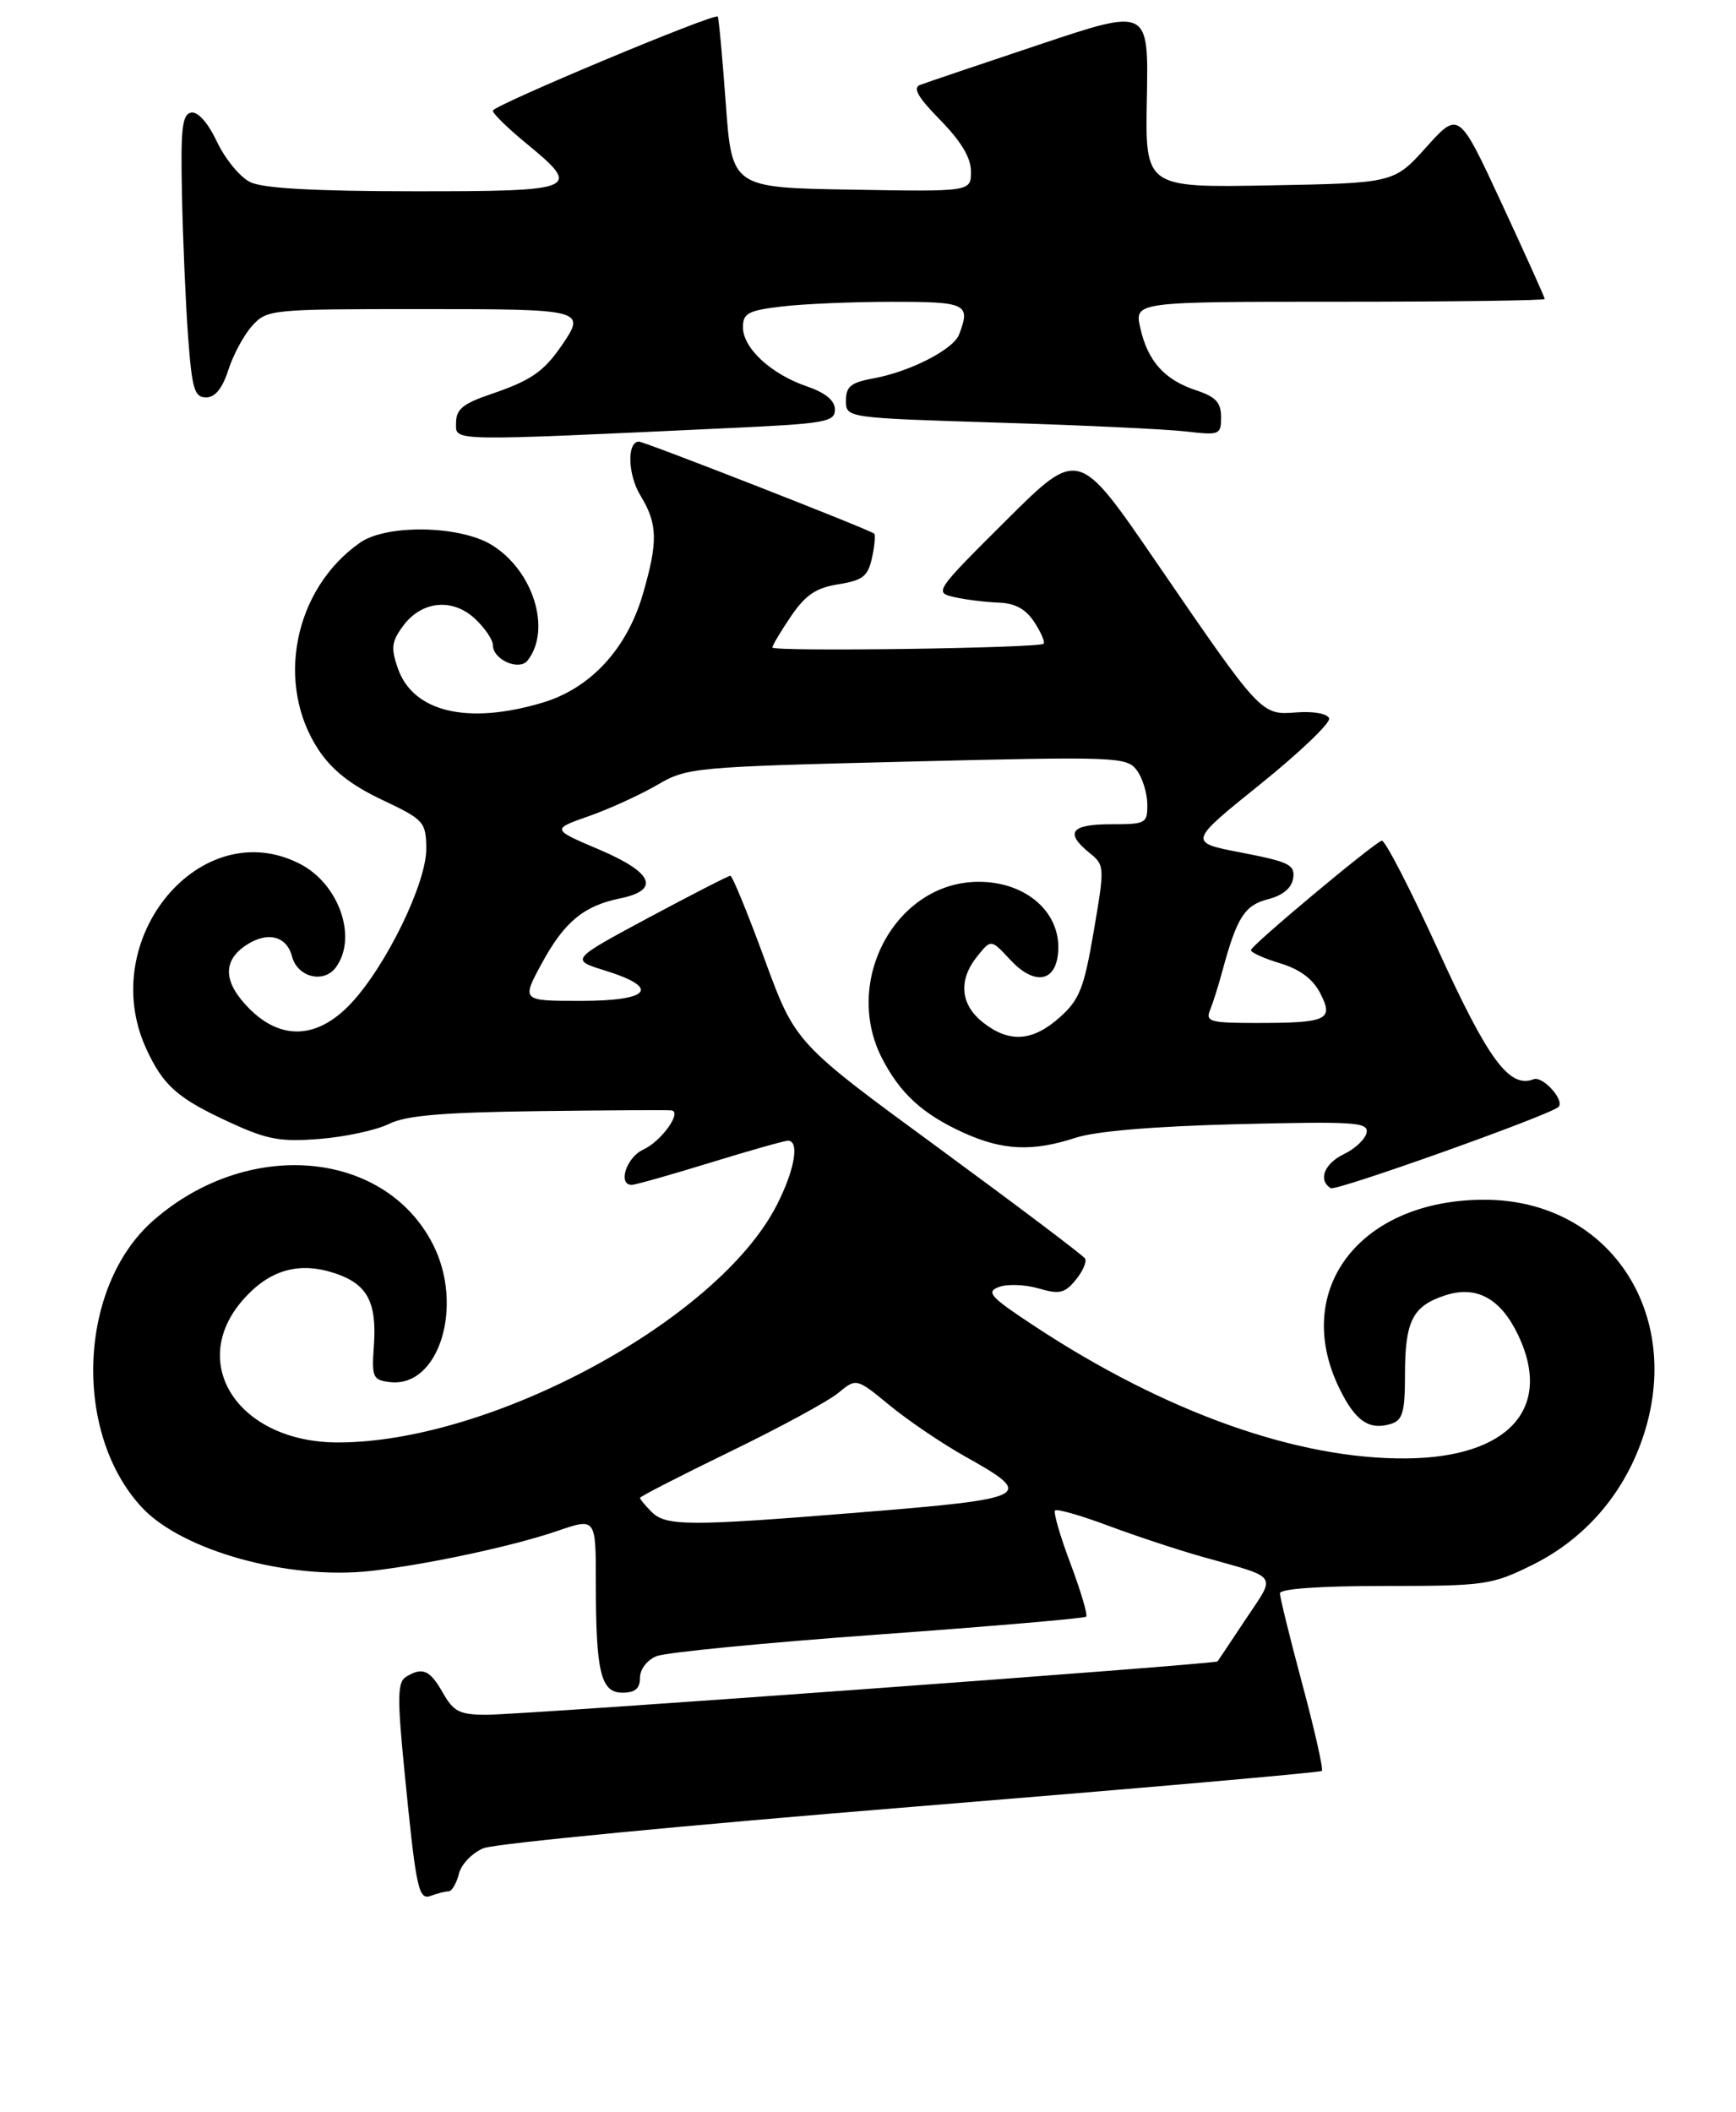 <?xml version="1.0" encoding="UTF-8" standalone="no"?>
<!DOCTYPE svg PUBLIC "-//W3C//DTD SVG 1.1//EN" "http://www.w3.org/Graphics/SVG/1.1/DTD/svg11.dtd" >
<svg xmlns="http://www.w3.org/2000/svg" xmlns:xlink="http://www.w3.org/1999/xlink" version="1.1" viewBox="0 0 236 287">
 <g >
 <path fill="currentColor"
d=" M 60.97 257.00 C 61.42 257.00 62.05 255.93 62.38 254.63 C 62.71 253.30 64.20 251.76 65.74 251.13 C 67.26 250.51 93.43 247.99 123.91 245.52 C 154.38 243.04 179.49 240.85 179.70 240.63 C 179.92 240.41 178.73 235.12 177.05 228.87 C 175.37 222.62 174.00 217.05 174.00 216.50 C 174.00 215.88 179.41 215.50 188.25 215.50 C 201.84 215.50 202.76 215.37 208.22 212.69 C 215.09 209.32 220.27 203.57 222.99 196.29 C 229.39 179.19 219.18 163.09 201.90 163.02 C 184.99 162.96 175.53 175.14 182.05 188.59 C 184.23 193.10 186.14 194.41 189.14 193.46 C 190.68 192.97 191.00 191.84 191.00 186.87 C 191.00 179.49 192.01 177.48 196.44 176.02 C 200.71 174.61 204.02 176.42 206.41 181.46 C 211.12 191.38 205.06 198.04 191.21 198.17 C 176.42 198.31 158.43 191.91 140.62 180.18 C 134.59 176.21 133.99 175.55 135.81 174.87 C 136.95 174.45 139.37 174.54 141.19 175.07 C 144.03 175.90 144.75 175.73 146.24 173.91 C 147.20 172.75 147.77 171.44 147.50 171.00 C 147.23 170.57 138.26 163.81 127.57 155.97 C 108.12 141.73 108.12 141.73 103.95 130.36 C 101.66 124.11 99.56 119.00 99.29 119.00 C 99.02 119.00 94.01 121.57 88.16 124.70 C 77.53 130.41 77.53 130.41 82.26 131.88 C 89.84 134.23 88.42 136.00 78.94 136.00 C 70.88 136.00 70.88 136.00 73.67 130.87 C 76.72 125.27 79.35 123.09 84.27 122.08 C 89.80 120.95 88.81 118.57 81.53 115.47 C 74.96 112.68 74.96 112.68 80.07 110.89 C 82.88 109.90 87.05 107.99 89.34 106.66 C 93.40 104.29 94.21 104.21 123.30 103.49 C 151.73 102.79 153.16 102.84 154.52 104.63 C 155.30 105.66 155.95 107.74 155.97 109.25 C 156.00 111.89 155.80 112.00 151.00 112.00 C 145.57 112.00 144.72 113.14 148.11 115.89 C 150.18 117.57 150.19 117.73 148.69 126.53 C 147.36 134.30 146.76 135.83 144.07 138.23 C 140.37 141.53 137.21 141.74 133.63 138.93 C 130.53 136.48 130.25 133.15 132.87 129.92 C 134.73 127.61 134.73 127.61 137.31 130.39 C 140.51 133.84 143.38 133.53 143.82 129.68 C 144.46 124.13 139.57 119.73 132.86 119.82 C 121.74 119.97 114.53 133.32 119.90 143.79 C 122.37 148.59 125.43 151.39 131.00 153.92 C 136.32 156.33 140.37 156.51 146.22 154.60 C 148.97 153.70 156.87 153.04 168.29 152.75 C 184.16 152.36 186.05 152.48 185.78 153.90 C 185.61 154.77 184.24 156.08 182.74 156.80 C 180.03 158.09 179.14 160.35 180.91 161.45 C 181.62 161.88 210.30 151.67 211.83 150.44 C 212.84 149.63 209.76 146.15 208.48 146.65 C 205.18 147.91 202.33 144.05 195.51 129.09 C 191.71 120.77 188.26 114.08 187.84 114.23 C 186.61 114.66 170.12 128.44 170.06 129.09 C 170.03 129.42 171.80 130.22 173.99 130.88 C 176.69 131.69 178.47 133.01 179.47 134.94 C 181.35 138.59 180.47 139.00 170.81 139.00 C 164.51 139.00 163.86 138.82 164.50 137.25 C 164.89 136.29 165.64 133.93 166.16 132.00 C 168.14 124.66 169.18 123.01 172.37 122.19 C 174.42 121.66 175.60 120.67 175.80 119.32 C 176.07 117.51 175.24 117.10 168.81 115.86 C 161.51 114.46 161.51 114.46 171.29 106.59 C 176.67 102.26 180.90 98.22 180.69 97.61 C 180.46 96.97 178.59 96.63 176.28 96.80 C 171.41 97.17 171.53 97.30 157.05 76.18 C 146.60 60.94 146.60 60.94 136.77 70.72 C 127.09 80.35 126.99 80.51 129.72 81.13 C 131.25 81.48 133.95 81.82 135.73 81.88 C 138.00 81.96 139.45 82.75 140.61 84.53 C 141.52 85.92 142.09 87.24 141.87 87.47 C 141.26 88.07 105.00 88.58 105.00 87.98 C 105.00 87.70 106.14 85.79 107.53 83.74 C 109.51 80.83 110.93 79.88 113.98 79.39 C 117.29 78.86 117.99 78.31 118.54 75.81 C 118.90 74.19 119.03 72.70 118.84 72.51 C 118.36 72.02 87.65 60.02 86.87 60.01 C 85.21 59.99 85.33 64.50 87.07 67.34 C 89.41 71.19 89.47 73.57 87.40 80.71 C 85.22 88.19 80.26 93.55 73.71 95.49 C 63.54 98.51 56.15 96.75 54.08 90.80 C 53.12 88.04 53.23 87.17 54.82 85.02 C 57.35 81.62 61.55 81.23 64.60 84.10 C 65.92 85.34 67.00 86.93 67.00 87.64 C 67.00 89.64 70.59 91.22 71.74 89.73 C 75.00 85.52 72.48 77.48 66.82 74.03 C 62.49 71.39 52.57 71.22 48.97 73.72 C 39.97 79.98 37.37 92.92 43.30 101.88 C 45.13 104.64 47.70 106.67 51.90 108.66 C 57.65 111.38 57.90 111.66 57.95 115.27 C 58.01 119.93 52.49 131.28 47.68 136.38 C 43.17 141.16 38.25 141.41 33.92 137.08 C 30.34 133.50 30.20 130.57 33.49 128.41 C 36.38 126.52 38.97 127.17 39.70 129.97 C 40.44 132.80 44.03 133.68 45.67 131.43 C 48.62 127.40 46.11 120.14 40.81 117.40 C 27.33 110.43 13.03 127.58 19.88 142.50 C 22.21 147.56 24.14 149.26 31.40 152.58 C 36.36 154.86 38.17 155.18 43.52 154.75 C 46.97 154.47 51.17 153.56 52.85 152.73 C 55.16 151.57 60.07 151.15 73.20 150.98 C 82.71 150.86 90.85 150.81 91.29 150.88 C 92.76 151.11 89.88 155.10 87.44 156.21 C 85.16 157.25 83.94 161.00 85.88 161.00 C 86.36 161.00 91.14 159.65 96.50 158.00 C 101.86 156.35 106.64 155.00 107.12 155.00 C 108.73 155.00 108.03 159.01 105.58 163.78 C 97.60 179.35 66.78 196.00 45.95 196.00 C 32.49 196.00 25.39 185.32 33.04 176.61 C 36.61 172.55 40.61 171.39 45.50 173.00 C 49.92 174.46 51.24 176.89 50.83 182.82 C 50.52 187.18 50.67 187.52 53.03 187.80 C 59.70 188.57 63.14 177.39 58.82 169.01 C 52.20 156.17 33.61 154.63 20.83 165.85 C 10.63 174.80 9.85 194.70 19.30 204.84 C 24.78 210.71 39.19 214.71 50.39 213.46 C 57.91 212.62 69.76 210.09 75.75 208.03 C 81.00 206.23 81.00 206.23 81.00 214.99 C 81.00 227.24 81.67 230.00 84.62 230.00 C 86.34 230.00 87.00 229.44 87.00 227.98 C 87.00 226.82 87.96 225.56 89.25 225.04 C 90.49 224.53 104.04 223.21 119.38 222.10 C 134.71 220.99 147.44 219.90 147.66 219.67 C 147.89 219.44 146.93 216.20 145.53 212.47 C 144.12 208.74 143.18 205.49 143.43 205.24 C 143.68 204.99 146.95 205.92 150.69 207.32 C 154.44 208.72 160.20 210.62 163.50 211.55 C 173.98 214.49 173.50 213.79 169.36 220.00 C 167.35 223.03 165.62 225.61 165.52 225.75 C 165.23 226.13 71.17 232.99 66.20 233.00 C 62.48 233.00 61.68 232.60 60.20 230.01 C 58.43 226.88 57.41 226.46 55.15 227.88 C 54.05 228.58 54.01 230.76 54.93 240.12 C 56.58 256.90 56.87 258.27 58.64 257.58 C 59.48 257.26 60.53 257.00 60.97 257.00 Z  M 99.50 58.15 C 112.20 57.56 113.50 57.33 113.50 55.66 C 113.50 54.42 112.25 53.38 109.66 52.49 C 104.80 50.82 101.00 47.30 101.00 44.46 C 101.00 42.57 101.71 42.19 106.25 41.65 C 109.14 41.30 115.89 41.01 121.25 41.01 C 131.40 41.00 131.98 41.28 130.38 45.46 C 129.60 47.49 123.70 50.51 118.75 51.41 C 115.68 51.97 115.00 52.51 115.00 54.44 C 115.00 56.78 115.00 56.78 135.75 57.43 C 147.16 57.78 158.64 58.32 161.25 58.63 C 165.81 59.16 166.00 59.08 166.00 56.67 C 166.00 54.70 165.27 53.91 162.62 53.04 C 158.31 51.62 156.03 49.08 155.02 44.57 C 154.21 41.00 154.21 41.00 182.11 41.00 C 197.45 41.00 210.00 40.83 210.00 40.63 C 210.00 40.42 207.37 34.59 204.16 27.67 C 198.32 15.09 198.32 15.09 193.91 19.98 C 189.50 24.88 189.50 24.88 172.58 25.19 C 155.67 25.50 155.67 25.50 155.91 13.30 C 156.14 1.09 156.14 1.09 141.32 6.05 C 133.17 8.77 125.86 11.24 125.08 11.54 C 124.04 11.92 124.79 13.23 127.83 16.32 C 130.67 19.22 132.00 21.45 132.00 23.31 C 132.00 26.05 132.00 26.05 115.75 25.77 C 99.50 25.50 99.50 25.50 98.66 14.00 C 98.20 7.68 97.71 2.39 97.57 2.25 C 97.09 1.75 67.00 14.34 67.00 15.04 C 67.00 15.44 69.03 17.42 71.50 19.45 C 79.20 25.76 78.64 26.00 56.25 25.99 C 42.62 25.98 35.73 25.59 34.00 24.74 C 32.62 24.06 30.60 21.59 29.50 19.27 C 28.28 16.69 26.91 15.14 26.00 15.30 C 24.76 15.52 24.54 17.44 24.74 26.53 C 24.86 32.56 25.24 41.21 25.57 45.75 C 26.10 52.86 26.43 54.00 28.01 54.00 C 29.25 54.00 30.23 52.78 31.05 50.25 C 31.71 48.19 33.17 45.49 34.30 44.25 C 36.30 42.05 36.85 42.00 57.17 42.00 C 79.55 42.00 79.73 42.05 76.30 47.03 C 73.88 50.53 72.15 51.71 66.75 53.55 C 62.94 54.84 62.00 55.61 62.00 57.45 C 62.00 60.00 60.45 59.97 99.50 58.15 Z  M 88.57 205.43 C 87.71 204.56 87.00 203.71 87.00 203.53 C 87.00 203.35 92.51 200.52 99.25 197.25 C 105.99 193.98 112.61 190.39 113.96 189.27 C 116.42 187.24 116.42 187.24 120.96 190.97 C 123.46 193.03 128.09 196.16 131.25 197.93 C 140.82 203.28 140.19 203.62 116.85 205.51 C 93.69 207.39 90.53 207.39 88.57 205.43 Z "/>
</g>
</svg>